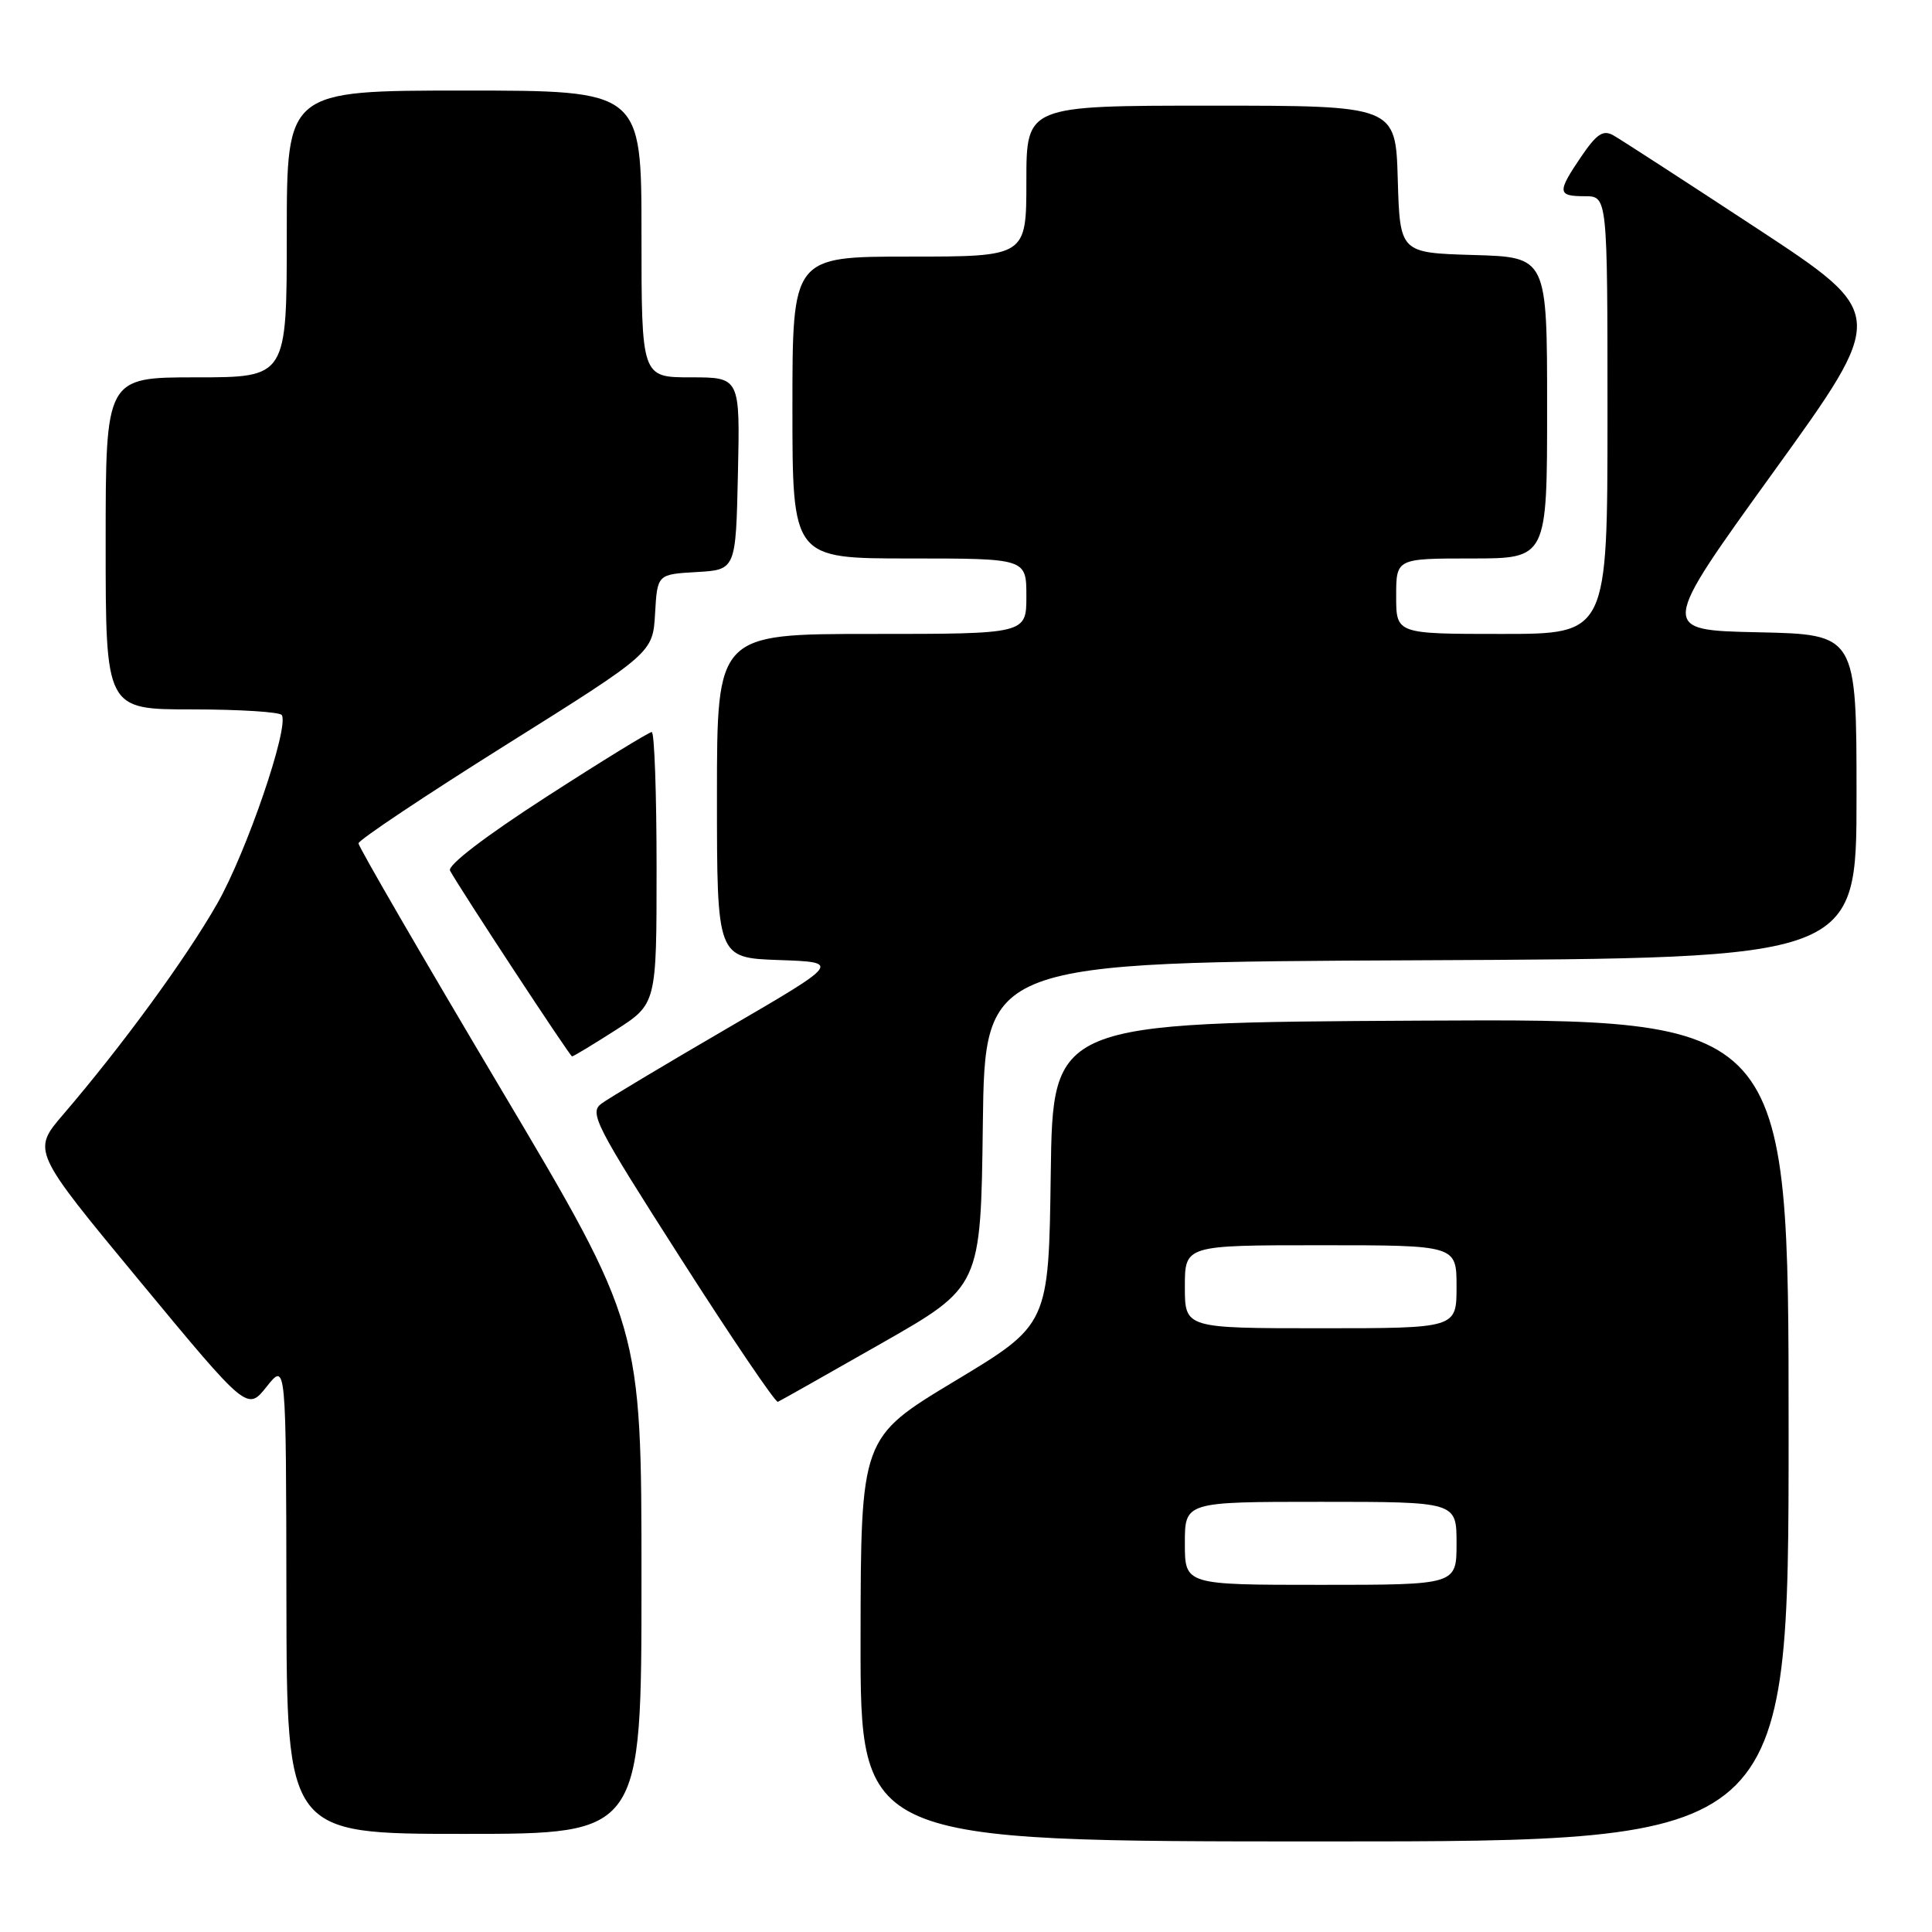 <?xml version="1.0" encoding="UTF-8" standalone="no"?>
<!DOCTYPE svg PUBLIC "-//W3C//DTD SVG 1.1//EN" "http://www.w3.org/Graphics/SVG/1.1/DTD/svg11.dtd" >
<svg xmlns="http://www.w3.org/2000/svg" xmlns:xlink="http://www.w3.org/1999/xlink" version="1.1" viewBox="0 0 256 256">
 <g >
 <path fill="currentColor"
d=" M 237.00 189.49 C 237.00 134.98 237.00 134.98 188.25 135.24 C 139.50 135.50 139.50 135.50 139.23 155.50 C 138.96 175.51 138.96 175.51 126.51 183.00 C 114.06 190.50 114.06 190.50 114.03 217.25 C 114.00 244.00 114.00 244.00 175.50 244.00 C 237.00 244.00 237.00 244.00 237.00 189.49 Z  M 85.00 209.32 C 85.00 175.64 85.00 175.64 66.25 144.09 C 55.94 126.74 47.50 112.19 47.50 111.75 C 47.50 111.32 56.27 105.46 67.00 98.73 C 86.50 86.50 86.50 86.50 86.80 81.30 C 87.10 76.10 87.10 76.10 92.30 75.80 C 97.50 75.50 97.50 75.50 97.78 62.75 C 98.06 50.00 98.06 50.00 91.53 50.00 C 85.00 50.00 85.00 50.00 85.00 31.00 C 85.00 12.00 85.00 12.00 61.50 12.00 C 38.00 12.00 38.00 12.00 38.00 31.00 C 38.00 50.00 38.00 50.00 26.00 50.00 C 14.00 50.00 14.00 50.00 14.00 72.00 C 14.00 94.00 14.00 94.00 25.44 94.00 C 31.73 94.00 37.09 94.34 37.34 94.75 C 38.33 96.38 32.67 112.91 28.79 119.72 C 24.69 126.93 16.21 138.54 8.37 147.68 C 4.24 152.50 4.24 152.50 18.50 169.73 C 32.77 186.97 32.77 186.97 35.34 183.73 C 37.91 180.50 37.91 180.50 37.95 211.75 C 38.00 243.00 38.00 243.00 61.50 243.00 C 85.00 243.00 85.00 243.00 85.00 209.32 Z  M 116.80 178.00 C 129.96 170.50 129.96 170.50 130.23 149.00 C 130.50 127.50 130.50 127.50 188.25 127.24 C 246.00 126.98 246.00 126.98 246.00 105.52 C 246.00 84.06 246.00 84.06 232.93 83.78 C 219.87 83.50 219.87 83.50 234.98 62.56 C 250.09 41.62 250.09 41.62 232.80 30.26 C 223.28 24.01 214.73 18.47 213.79 17.94 C 212.43 17.17 211.59 17.72 209.54 20.72 C 206.30 25.49 206.35 26.00 210.00 26.00 C 213.00 26.00 213.00 26.00 213.00 55.00 C 213.00 84.00 213.00 84.00 199.00 84.00 C 185.00 84.00 185.00 84.00 185.00 79.00 C 185.00 74.00 185.00 74.00 195.00 74.00 C 205.00 74.00 205.00 74.00 205.00 54.04 C 205.00 34.07 205.00 34.07 195.25 33.79 C 185.50 33.50 185.50 33.50 185.21 23.75 C 184.93 14.00 184.93 14.00 160.46 14.00 C 136.00 14.00 136.00 14.00 136.00 24.00 C 136.00 34.00 136.00 34.00 120.50 34.00 C 105.00 34.00 105.00 34.00 105.00 54.00 C 105.00 74.00 105.00 74.00 120.50 74.00 C 136.00 74.00 136.00 74.00 136.00 79.00 C 136.00 84.00 136.00 84.00 115.50 84.00 C 95.00 84.00 95.00 84.00 95.00 105.46 C 95.00 126.92 95.00 126.92 103.20 127.21 C 111.41 127.50 111.41 127.50 96.45 136.21 C 88.22 141.00 80.68 145.51 79.70 146.23 C 78.05 147.44 78.86 149.02 90.21 166.76 C 96.97 177.34 102.76 185.88 103.07 185.75 C 103.39 185.61 109.56 182.13 116.80 178.00 Z  M 81.55 136.51 C 87.00 133.02 87.00 133.02 87.00 115.01 C 87.00 105.11 86.71 97.00 86.36 97.00 C 86.00 97.00 79.70 100.87 72.36 105.61 C 64.30 110.81 59.26 114.67 59.63 115.36 C 60.88 117.68 75.51 139.96 75.80 139.98 C 75.96 139.99 78.55 138.43 81.55 136.51 Z  M 157.00 204.50 C 157.00 199.00 157.00 199.00 175.00 199.00 C 193.00 199.00 193.00 199.00 193.00 204.50 C 193.00 210.00 193.00 210.00 175.00 210.00 C 157.00 210.00 157.00 210.00 157.00 204.50 Z  M 157.00 170.50 C 157.00 165.00 157.00 165.00 175.00 165.00 C 193.00 165.00 193.00 165.00 193.00 170.50 C 193.00 176.00 193.00 176.00 175.00 176.00 C 157.00 176.00 157.00 176.00 157.00 170.50 Z "/>
</g>
</svg>